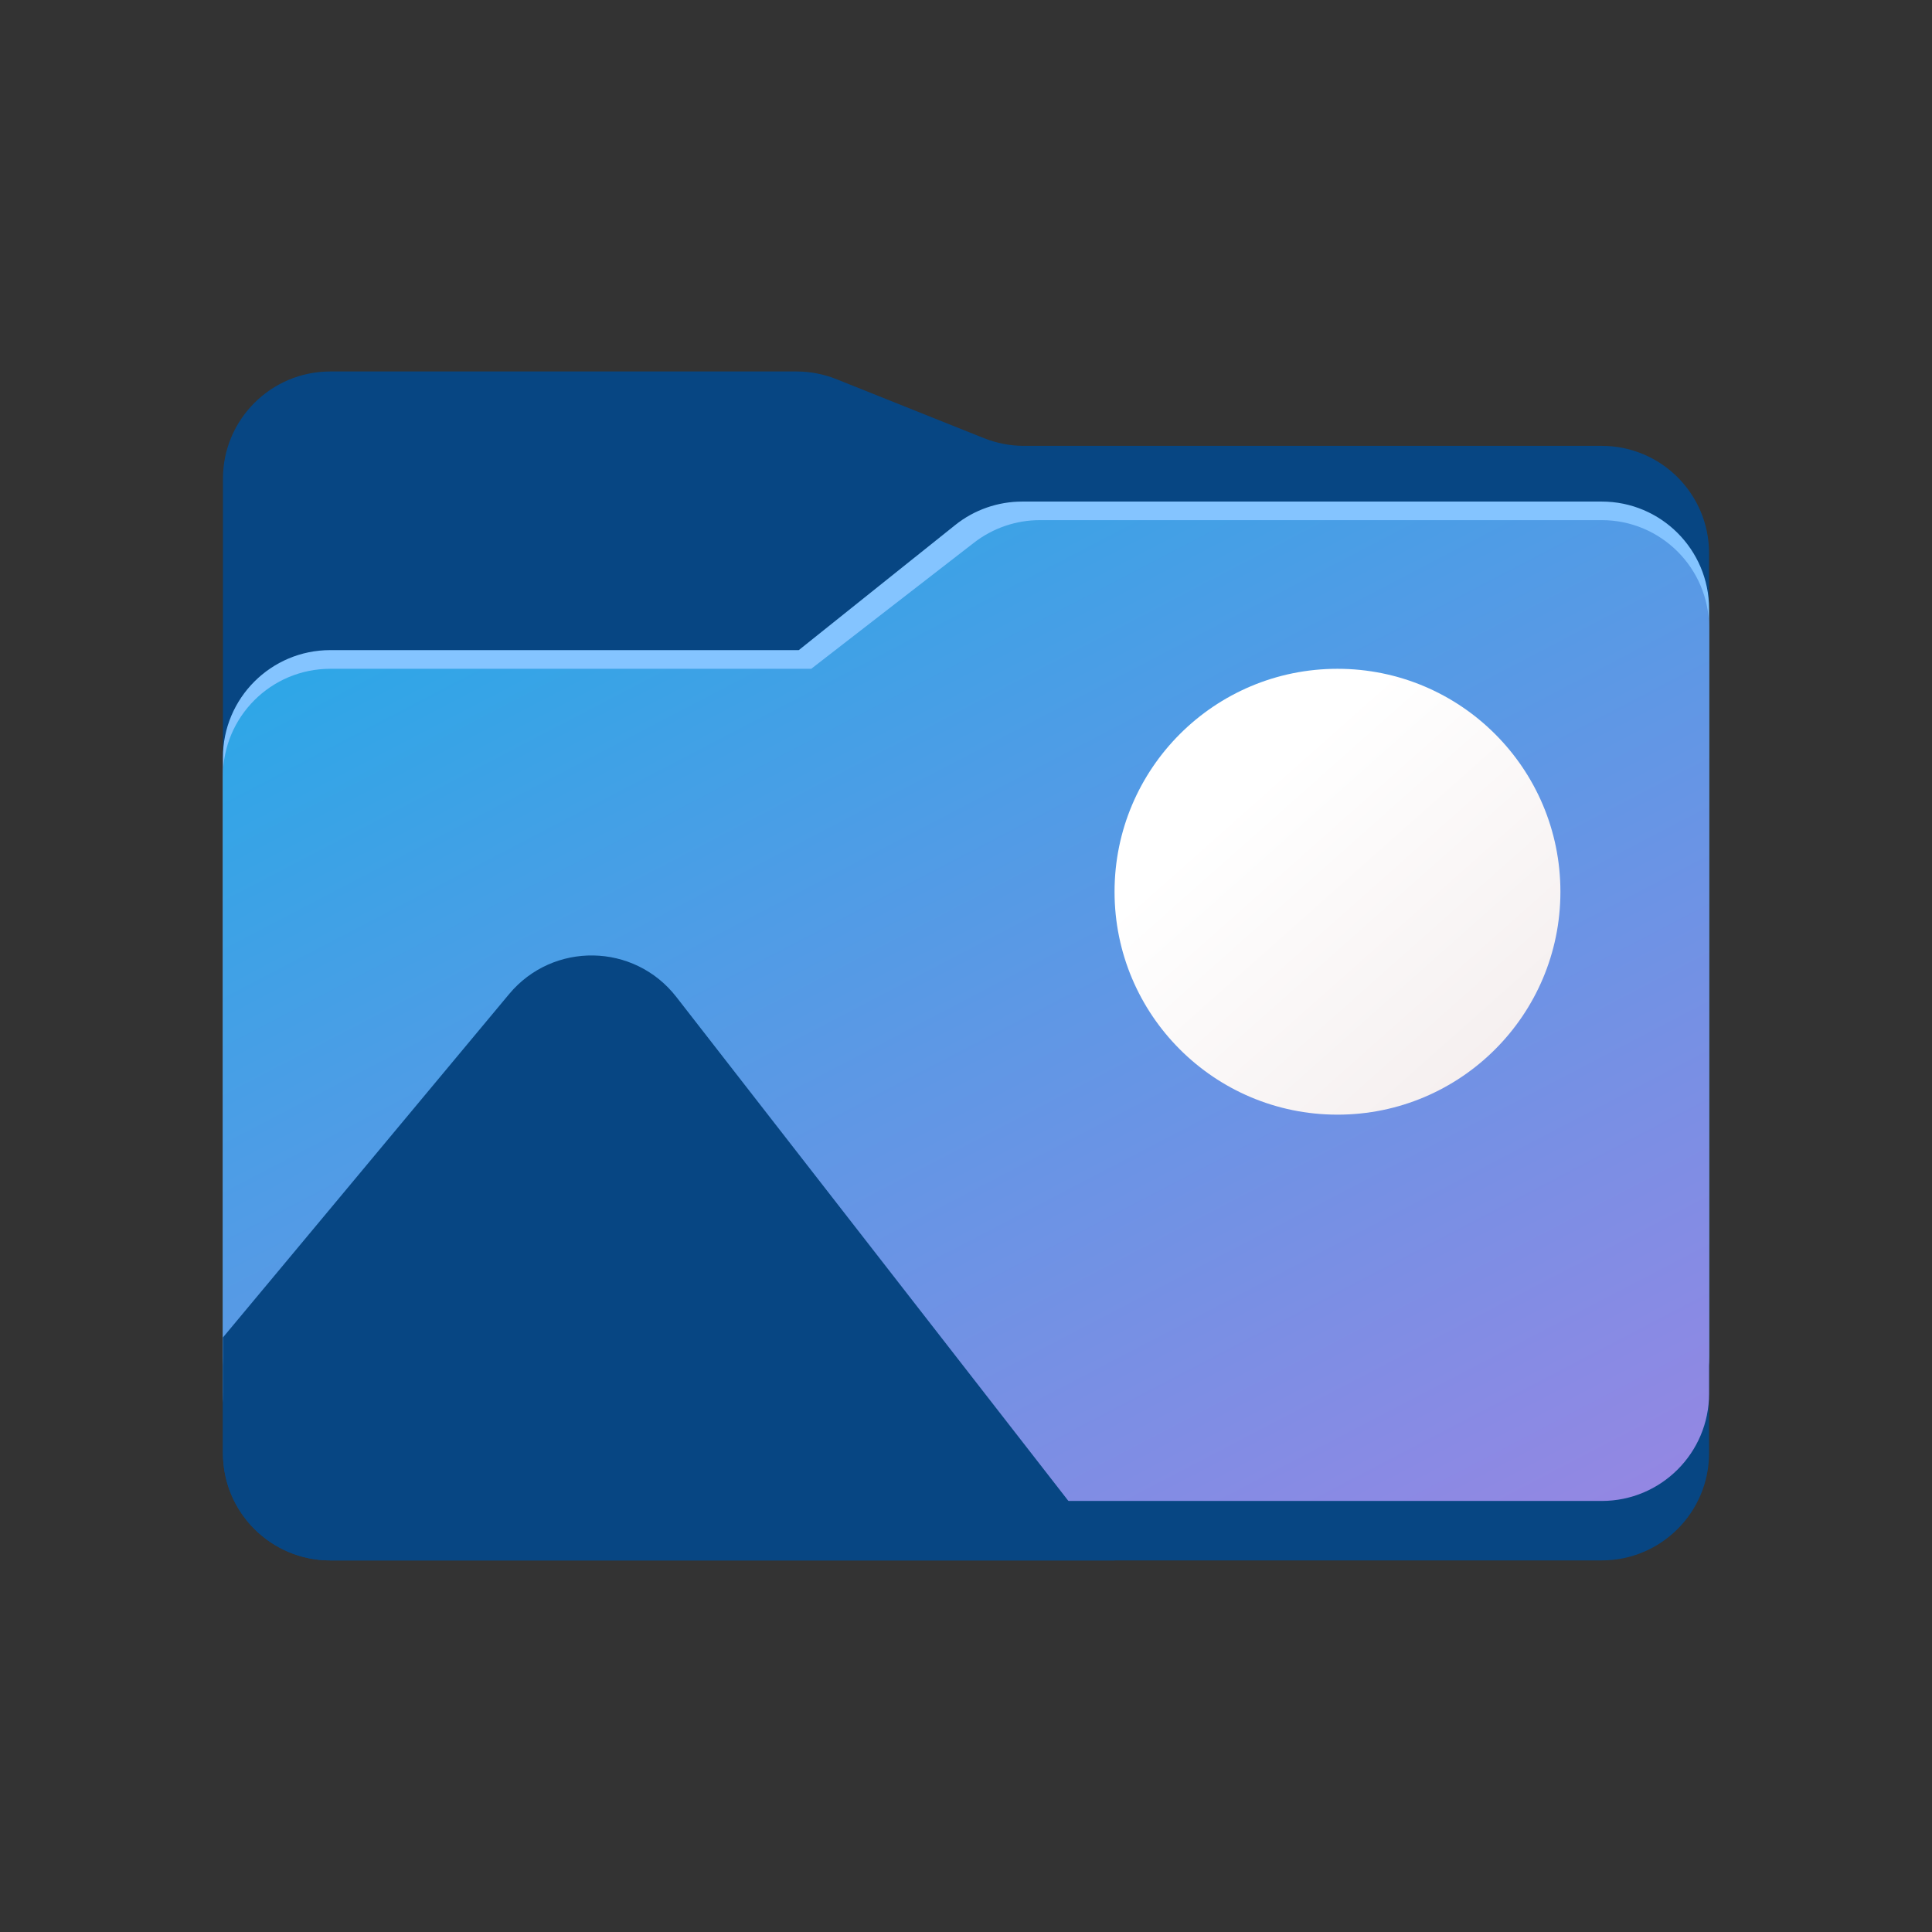 <svg width="18" height="18" viewBox="0 0 18 18" fill="none" xmlns="http://www.w3.org/2000/svg">
<rect x="0" y="0" width="18" height="18" fill="#333333" stroke="none"/>
<path d="M2.077 4.461C2.077 3.909 2.525 3.461 3.077 3.461H7.423C7.55 3.461 7.676 3.486 7.794 3.533L9.167 4.082C9.285 4.129 9.412 4.154 9.539 4.154H14.923C15.475 4.154 15.923 4.601 15.923 5.154V13.538C15.923 14.091 15.475 14.538 14.923 14.538H3.077C2.525 14.538 2.077 14.091 2.077 13.538V4.461Z" fill="#074683"/>
<path d="M7.442 6.057L8.899 4.892C9.076 4.75 9.297 4.673 9.524 4.673H14.923C15.475 4.673 15.923 5.121 15.923 5.673L15.923 12.638C15.923 13.191 15.475 13.638 14.923 13.638H3.077C2.525 13.638 2.077 13.191 2.077 12.638V7.057C2.077 6.505 2.525 6.057 3.077 6.057H7.442Z" fill="#84C4FF"/>
<path d="M7.558 6.231L9.076 5.055C9.251 4.92 9.466 4.846 9.688 4.846H14.923C15.475 4.846 15.923 5.294 15.923 5.846L15.923 12.984C15.923 13.537 15.475 13.984 14.923 13.984H3.077C2.525 13.984 2.077 13.537 2.077 12.984V7.231C2.077 6.678 2.525 6.231 3.077 6.231H7.558Z" fill="url(#paint0_linear_310_7146)"/>
<path d="M10.385 14.538L6.301 9.288C5.909 8.784 5.152 8.771 4.743 9.262L2.077 12.461V13.538C2.077 14.091 2.525 14.538 3.077 14.538H10.385Z" fill="#074683"/>
<ellipse cx="12.461" cy="8.308" rx="2.077" ry="2.077" fill="url(#paint1_linear_310_7146)"/>
<defs>
<linearGradient id="paint0_linear_310_7146" x1="2.769" y1="5.538" x2="9.273" y2="18.007" gradientUnits="userSpaceOnUse">
<stop stop-color="#29A8E7"/>
<stop offset="1" stop-color="#9A85E3"/>
</linearGradient>
<linearGradient id="paint1_linear_310_7146" x1="11.769" y1="7.269" x2="14.538" y2="10.385" gradientUnits="userSpaceOnUse">
<stop stop-color="white"/>
<stop offset="1" stop-color="#F3ECEC"/>
</linearGradient>
</defs>
</svg>
